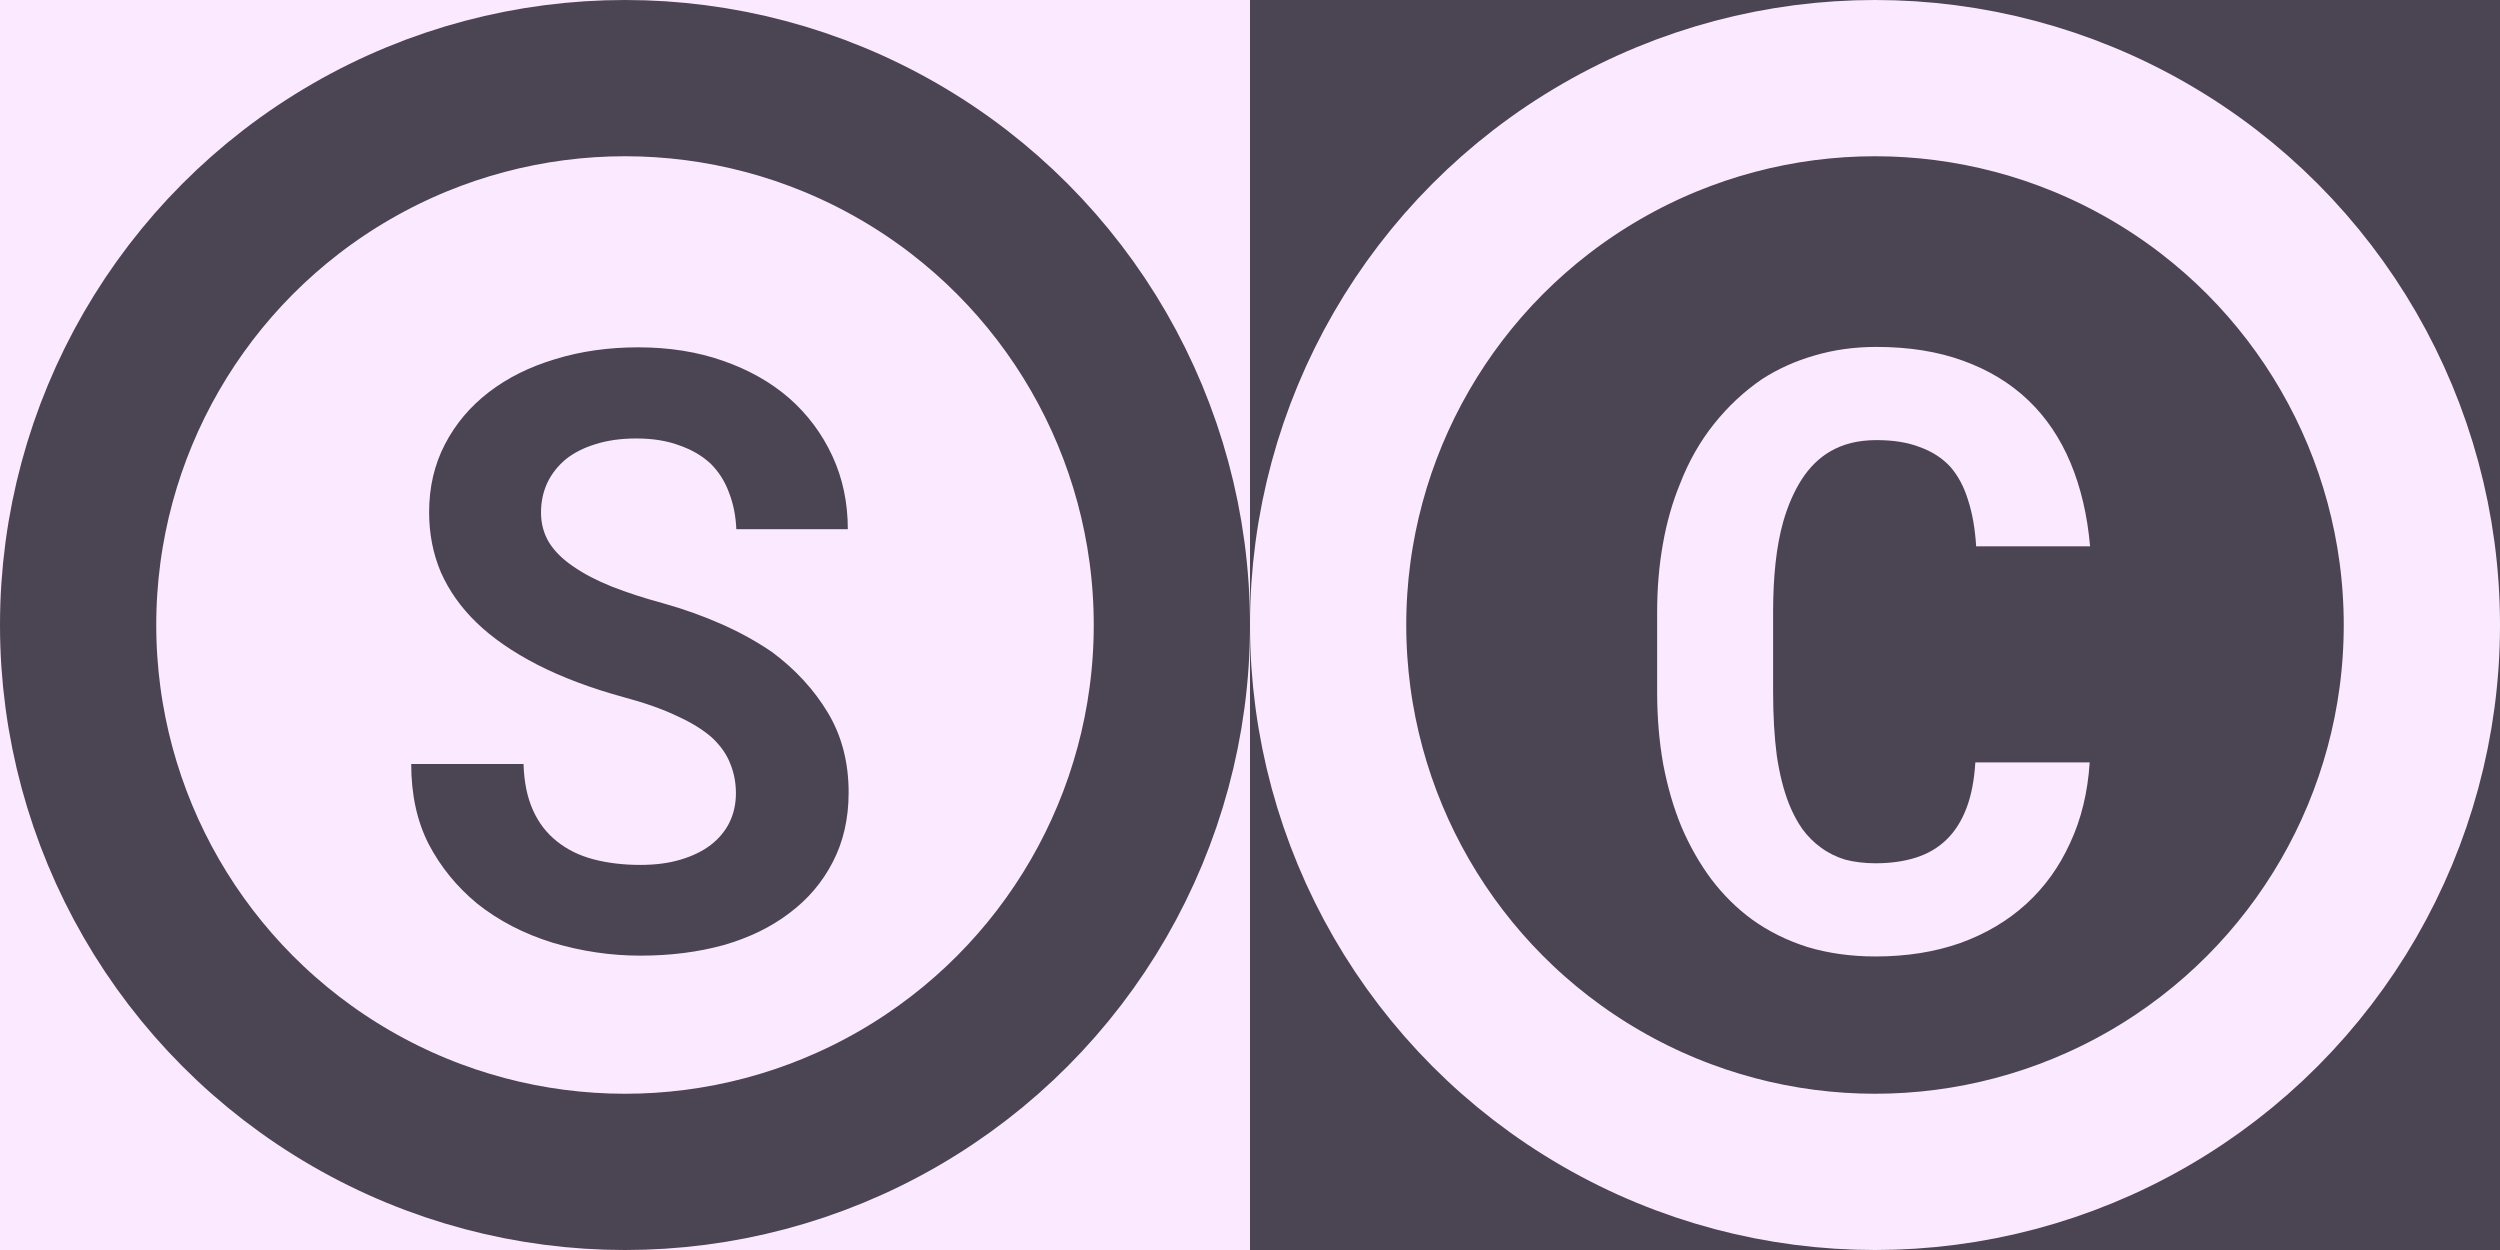 <svg width="1200" height="600" viewBox="0 0 1200 600" fill="none" xmlns="http://www.w3.org/2000/svg">
<rect x="0" y="0" width="1200" height="600" fill="#808080" stroke="none"/>
<g clip-path="url(#clip0_805_30)">
<rect width="1200" height="600" fill="white"/>
<g clip-path="url(#clip1_805_30)">
<rect width="600" height="600" transform="translate(600)" fill="#4B4453"/>
<circle cx="900" cy="300" r="262.5" fill="#4B4453" stroke="#FBEAFF" stroke-width="75"/>
<path d="M1003.05 365.938C1002.14 380.26 999.01 393.151 993.672 404.609C988.464 416.068 981.432 425.833 972.578 433.906C963.724 441.979 953.177 448.229 940.938 452.656C928.698 456.953 915.156 459.102 900.312 459.102C888.594 459.102 877.721 457.604 867.695 454.609C857.799 451.484 848.88 447.057 840.938 441.328C833.646 435.99 827.135 429.544 821.406 421.992C815.807 414.44 811.055 406.107 807.148 396.992C803.372 387.878 800.443 377.852 798.359 366.914C796.406 355.977 795.43 344.388 795.43 332.148V293.867C795.43 282.409 796.341 271.536 798.164 261.25C799.987 250.833 802.721 241.198 806.367 232.344C810.534 221.536 816.003 211.901 822.773 203.438C829.544 194.974 837.227 187.812 845.82 181.953C853.503 177.005 861.901 173.229 871.016 170.625C880.26 167.891 890.156 166.523 900.703 166.523C916.328 166.523 930.195 168.737 942.305 173.164C954.544 177.591 964.961 183.906 973.555 192.109C982.148 200.312 988.919 210.339 993.867 222.188C998.815 234.036 1001.94 247.383 1003.24 262.227H948.555C948.034 253.763 946.732 246.341 944.648 239.961C942.695 233.581 939.831 228.242 936.055 223.945C932.148 219.779 927.266 216.654 921.406 214.57C915.677 212.357 908.776 211.25 900.703 211.25C896.406 211.25 892.37 211.706 888.594 212.617C884.948 213.529 881.562 214.896 878.438 216.719C873.099 219.844 868.542 224.336 864.766 230.195C861.12 235.924 858.19 242.63 855.977 250.312C854.284 256.302 853.047 262.943 852.266 270.234C851.484 277.396 851.094 285.143 851.094 293.477V332.148C851.094 343.477 851.68 353.633 852.852 362.617C854.154 371.471 856.107 379.219 858.711 385.859C860.534 390.417 862.682 394.453 865.156 397.969C867.76 401.484 870.69 404.414 873.945 406.758C877.461 409.362 881.367 411.315 885.664 412.617C890.091 413.789 894.974 414.375 900.312 414.375C907.474 414.375 913.919 413.464 919.648 411.641C925.378 409.818 930.26 406.953 934.297 403.047C938.333 399.141 941.523 394.128 943.867 388.008C946.211 381.888 947.643 374.531 948.164 365.938H1003.05Z" fill="#FBEAFF"/>
</g>
<g clip-path="url(#clip2_805_30)">
<rect width="600" height="600" fill="#FBEAFF"/>
<circle cx="300" cy="300" r="262.5" fill="#FBEAFF" stroke="#4B4453" stroke-width="75"/>
<path d="M353.242 380.781C353.242 375.703 352.331 370.951 350.508 366.523C348.815 362.096 345.885 357.93 341.719 354.023C337.422 350.247 331.823 346.797 324.922 343.672C318.151 340.417 309.688 337.422 299.531 334.688C283.776 330.391 269.909 325.182 257.93 319.062C246.081 312.943 236.38 306.237 228.828 298.945C221.276 291.654 215.547 283.581 211.641 274.727C207.865 265.872 205.977 256.237 205.977 245.82C205.977 233.841 208.516 222.969 213.594 213.203C218.672 203.438 225.703 195.104 234.688 188.203C243.672 181.302 254.284 176.029 266.523 172.383C278.763 168.607 292.044 166.719 306.367 166.719C321.211 166.719 334.753 168.867 346.992 173.164C359.362 177.461 369.974 183.451 378.828 191.133C387.682 198.945 394.583 208.19 399.531 218.867C404.479 229.544 406.953 241.263 406.953 254.023H353.438C353.177 247.643 352.005 241.784 349.922 236.445C347.969 231.107 345.039 226.484 341.133 222.578C337.096 218.802 332.083 215.872 326.094 213.789C320.234 211.576 313.333 210.469 305.391 210.469C298.099 210.469 291.589 211.38 285.859 213.203C280.26 214.896 275.508 217.305 271.602 220.43C267.695 223.685 264.701 227.526 262.617 231.953C260.664 236.25 259.688 240.938 259.688 246.016C259.688 251.354 260.99 256.172 263.594 260.469C266.328 264.766 270.234 268.607 275.312 271.992C280.391 275.508 286.51 278.698 293.672 281.562C300.964 284.427 309.167 287.096 318.281 289.57C328.047 292.305 337.357 295.625 346.211 299.531C355.065 303.438 363.203 307.93 370.625 313.008C381.823 321.341 390.742 331.042 397.383 342.109C404.023 353.177 407.344 365.938 407.344 380.391C407.344 392.891 404.805 404.023 399.727 413.789C394.779 423.424 387.878 431.562 379.023 438.203C370.169 444.974 359.622 450.117 347.383 453.633C335.143 457.018 321.797 458.711 307.344 458.711C293.151 458.711 279.089 456.628 265.156 452.461C251.354 448.164 239.31 441.914 229.023 433.711C219.258 425.638 211.51 416.133 205.781 405.195C200.182 394.258 197.383 381.432 197.383 366.719H251.289C251.549 375.312 253.047 382.669 255.781 388.789C258.516 394.909 262.357 399.922 267.305 403.828C272.122 407.734 277.917 410.599 284.688 412.422C291.589 414.245 299.141 415.156 307.344 415.156C314.635 415.156 321.081 414.31 326.68 412.617C332.409 410.924 337.227 408.581 341.133 405.586C345.039 402.591 348.034 399.01 350.117 394.844C352.201 390.547 353.242 385.859 353.242 380.781Z" fill="#4B4453"/>
</g>
</g>
<defs>
<clipPath id="clip0_805_30">
<rect width="1200" height="600" fill="white"/>
</clipPath>
<clipPath id="clip1_805_30">
<rect width="600" height="600" fill="white" transform="translate(600)"/>
</clipPath>
<clipPath id="clip2_805_30">
<rect width="600" height="600" fill="white"/>
</clipPath>
</defs>
</svg>
